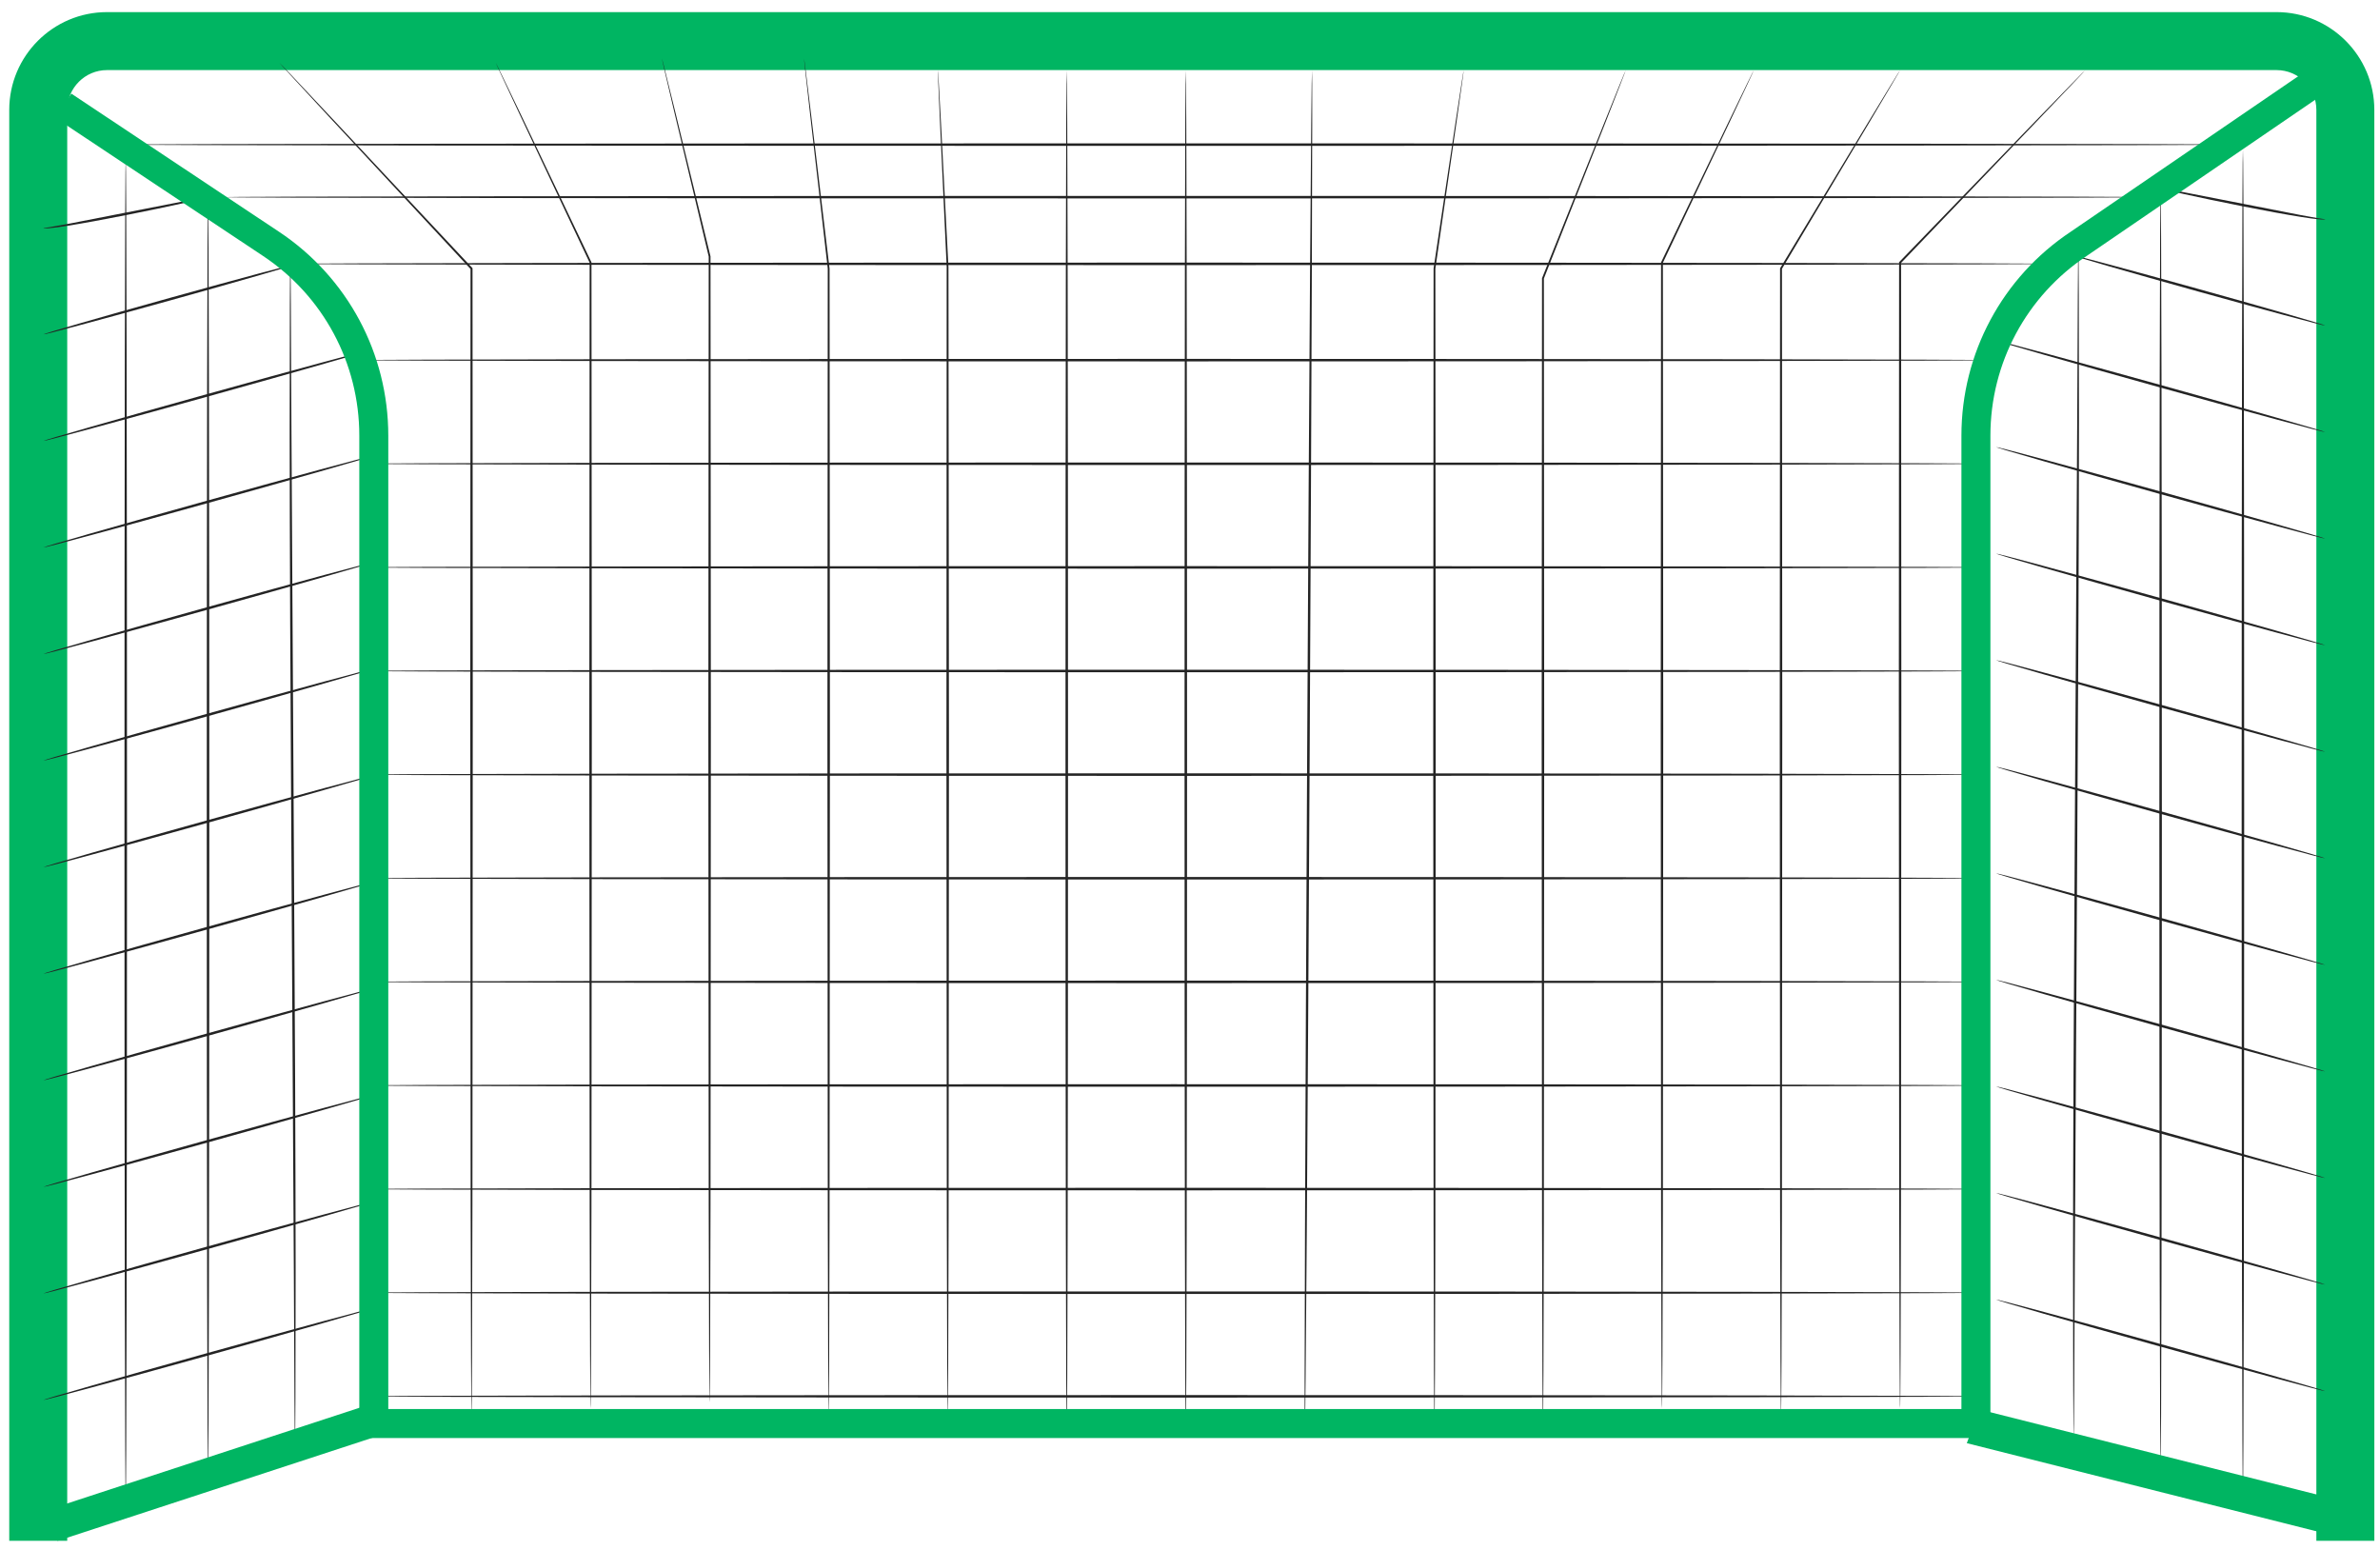 <svg width="172" height="112" viewBox="0 0 172 112" fill="none" xmlns="http://www.w3.org/2000/svg">
<g id="Goal">
<g id="Group">
<g id="Group_2">
<g id="Group_3">
<path id="Vector" d="M171.591 111.342H167.401V7.938C167.401 6.354 166.111 5.065 164.527 5.065H7.731C6.147 5.065 4.858 6.354 4.858 7.938V111.342H0.668V7.938C0.668 4.044 3.837 0.875 7.731 0.875H164.527C168.421 0.875 171.59 4.044 171.59 7.938L171.591 111.342Z" fill="#00B562"/>
</g>
</g>
<g id="Group_4">
<g id="Group_5">
<g id="Group_6">
<g id="Group_7">
<path id="Vector_2" d="M26.93 94.546C26.943 94.595 21.627 96.116 15.059 97.944C8.487 99.773 3.151 101.215 3.138 101.166C3.125 101.118 8.439 99.597 15.01 97.769C21.579 95.941 26.916 94.498 26.93 94.546Z" fill="#242424"/>
</g>
</g>
</g>
<g id="Group_8">
<g id="Group_9">
<g id="Group_10">
<path id="Vector_3" d="M26.93 86.846C26.943 86.894 21.627 88.416 15.059 90.244C8.487 92.073 3.151 93.515 3.138 93.467C3.125 93.418 8.439 91.897 15.01 90.069C21.579 88.241 26.916 86.798 26.93 86.846Z" fill="#242424"/>
</g>
</g>
</g>
<g id="Group_11">
<g id="Group_12">
<g id="Group_13">
<path id="Vector_4" d="M26.93 79.146C26.943 79.194 21.627 80.715 15.059 82.543C8.487 84.372 3.151 85.814 3.138 85.766C3.125 85.717 8.439 84.196 15.01 82.368C21.579 80.54 26.916 79.097 26.93 79.146Z" fill="#242424"/>
</g>
</g>
</g>
<g id="Group_14">
<g id="Group_15">
<g id="Group_16">
<path id="Vector_5" d="M26.93 71.445C26.943 71.494 21.627 73.015 15.059 74.843C8.487 76.672 3.151 78.115 3.138 78.066C3.125 78.017 8.439 76.496 15.01 74.668C21.579 72.84 26.916 71.397 26.93 71.445Z" fill="#242424"/>
</g>
</g>
</g>
<g id="Group_17">
<g id="Group_18">
<g id="Group_19">
<path id="Vector_6" d="M26.93 63.745C26.943 63.793 21.627 65.314 15.059 67.142C8.487 68.971 3.151 70.413 3.138 70.365C3.125 70.316 8.439 68.795 15.01 66.967C21.579 65.139 26.916 63.697 26.93 63.745Z" fill="#242424"/>
</g>
</g>
</g>
<g id="Group_20">
<g id="Group_21">
<g id="Group_22">
<path id="Vector_7" d="M26.93 56.045C26.943 56.093 21.627 57.614 15.059 59.442C8.487 61.271 3.151 62.714 3.138 62.665C3.125 62.616 8.439 61.095 15.01 59.267C21.579 57.44 26.916 55.997 26.93 56.045Z" fill="#242424"/>
</g>
</g>
</g>
<g id="Group_23">
<g id="Group_24">
<g id="Group_25">
<path id="Vector_8" d="M26.93 48.345C26.943 48.394 21.627 49.914 15.059 51.743C8.487 53.571 3.151 55.014 3.138 54.965C3.125 54.917 8.439 53.396 15.01 51.568C21.579 49.739 26.916 48.296 26.93 48.345Z" fill="#242424"/>
</g>
</g>
</g>
<g id="Group_26">
<g id="Group_27">
<g id="Group_28">
<path id="Vector_9" d="M26.93 40.644C26.943 40.692 21.627 42.213 15.059 44.042C8.487 45.87 3.151 47.313 3.138 47.264C3.125 47.216 8.439 45.695 15.01 43.866C21.579 42.038 26.916 40.595 26.93 40.644Z" fill="#242424"/>
</g>
</g>
</g>
<g id="Group_29">
<g id="Group_30">
<g id="Group_31">
<path id="Vector_10" d="M26.93 32.944C26.943 32.992 21.627 34.513 15.059 36.341C8.487 38.17 3.151 39.613 3.138 39.564C3.125 39.515 8.439 37.994 15.01 36.166C21.579 34.338 26.916 32.895 26.93 32.944Z" fill="#242424"/>
</g>
</g>
</g>
<g id="Group_32">
<g id="Group_33">
<g id="Group_34">
<path id="Vector_11" d="M26.93 25.244C26.943 25.293 21.627 26.814 15.059 28.642C8.487 30.471 3.151 31.913 3.138 31.865C3.125 31.816 8.439 30.295 15.01 28.467C21.579 26.639 26.916 25.196 26.93 25.244Z" fill="#242424"/>
</g>
</g>
</g>
<g id="Group_35">
<g id="Group_36">
<g id="Group_37">
<path id="Vector_12" d="M21.456 19.067C21.47 19.115 17.38 20.295 12.322 21.703C7.263 23.11 3.152 24.213 3.138 24.164C3.125 24.116 7.214 22.935 12.273 21.528C17.331 20.12 21.442 19.018 21.456 19.067Z" fill="#242424"/>
</g>
</g>
</g>
<g id="Group_38">
<g id="Group_39">
<g id="Group_40">
<path id="Vector_13" d="M15.034 14.247C15.036 14.259 14.873 14.306 14.575 14.379C14.241 14.456 13.817 14.553 13.309 14.67C12.239 14.906 10.757 15.219 9.116 15.543C5.839 16.191 3.139 16.641 3.138 16.463C3.129 16.502 3.803 16.39 4.878 16.186C5.988 15.969 7.457 15.682 9.08 15.365C10.704 15.048 12.173 14.761 13.283 14.544C13.796 14.45 14.224 14.371 14.561 14.31C14.863 14.258 15.032 14.235 15.034 14.247Z" fill="#242424"/>
</g>
</g>
</g>
<g id="Group_41">
<g id="Group_42">
<g id="Group_43">
<path id="Vector_14" d="M9.086 108.557C9.036 108.557 8.995 86.813 8.995 59.997C8.995 33.171 9.036 11.432 9.086 11.432C9.137 11.432 9.178 33.171 9.178 59.997C9.177 86.813 9.136 108.557 9.086 108.557Z" fill="#242424"/>
</g>
</g>
</g>
<g id="Group_44">
<g id="Group_45">
<g id="Group_46">
<path id="Vector_15" d="M15.035 106.481C14.984 106.481 14.943 85.832 14.943 60.367C14.943 34.892 14.984 14.248 15.035 14.248C15.085 14.248 15.126 34.892 15.126 60.367C15.125 85.832 15.085 106.481 15.035 106.481Z" fill="#242424"/>
</g>
</g>
</g>
<g id="Group_47">
<g id="Group_48">
<g id="Group_49">
<path id="Vector_16" d="M21.317 104.356C21.317 104.356 21.311 104.281 21.308 104.134C21.305 103.981 21.302 103.766 21.298 103.485C21.294 102.908 21.287 102.067 21.28 100.989C21.269 98.814 21.254 95.678 21.235 91.806C21.19 84.046 21.127 73.338 21.058 61.511C20.983 49.676 20.938 38.964 20.935 31.209C20.94 27.337 20.945 24.201 20.948 22.027C20.954 20.948 20.96 20.108 20.963 19.53C20.967 19.25 20.97 19.034 20.972 18.881C20.975 18.735 20.981 18.66 20.981 18.66C20.981 18.66 20.987 18.735 20.99 18.881C20.993 19.034 20.996 19.25 21 19.53C21.004 20.108 21.011 20.948 21.019 22.027C21.029 24.201 21.044 27.337 21.063 31.209C21.108 38.968 21.171 49.678 21.24 61.509C21.316 73.34 21.361 84.051 21.364 91.805C21.358 95.677 21.353 98.813 21.35 100.988C21.344 102.067 21.338 102.907 21.335 103.485C21.331 103.765 21.328 103.981 21.326 104.134C21.324 104.281 21.317 104.356 21.317 104.356Z" fill="#242424"/>
</g>
</g>
</g>
</g>
<g id="Group_50">
<g id="Group_51">
<g id="Group_52">
<g id="Group_53">
<path id="Vector_17" d="M144.25 93.907C144.263 93.859 149.601 95.302 156.17 97.13C162.741 98.959 168.055 100.479 168.042 100.528C168.029 100.576 162.692 99.133 156.121 97.305C149.552 95.478 144.236 93.956 144.25 93.907Z" fill="#242424"/>
</g>
</g>
</g>
<g id="Group_54">
<g id="Group_55">
<g id="Group_56">
<path id="Vector_18" d="M144.25 86.208C144.263 86.159 149.601 87.602 156.17 89.43C162.741 91.258 168.055 92.779 168.042 92.828C168.029 92.876 162.692 91.433 156.121 89.605C149.552 87.777 144.236 86.256 144.25 86.208Z" fill="#242424"/>
</g>
</g>
</g>
<g id="Group_57">
<g id="Group_58">
<g id="Group_59">
<path id="Vector_19" d="M144.25 78.507C144.263 78.459 149.601 79.901 156.17 81.729C162.741 83.558 168.055 85.079 168.042 85.127C168.029 85.175 162.692 83.733 156.121 81.904C149.552 80.077 144.236 78.555 144.25 78.507Z" fill="#242424"/>
</g>
</g>
</g>
<g id="Group_60">
<g id="Group_61">
<g id="Group_62">
<path id="Vector_20" d="M144.25 70.807C144.263 70.758 149.601 72.201 156.17 74.029C162.741 75.858 168.055 77.379 168.042 77.427C168.029 77.476 162.692 76.033 156.121 74.205C149.552 72.376 144.236 70.855 144.25 70.807Z" fill="#242424"/>
</g>
</g>
</g>
<g id="Group_63">
<g id="Group_64">
<g id="Group_65">
<path id="Vector_21" d="M144.25 63.107C144.263 63.058 149.601 64.501 156.17 66.329C162.741 68.158 168.055 69.678 168.042 69.727C168.029 69.776 162.692 68.333 156.121 66.504C149.552 64.676 144.236 63.155 144.25 63.107Z" fill="#242424"/>
</g>
</g>
</g>
<g id="Group_66">
<g id="Group_67">
<g id="Group_68">
<path id="Vector_22" d="M144.25 55.406C144.263 55.357 149.601 56.8 156.17 58.629C162.741 60.457 168.055 61.978 168.042 62.026C168.029 62.075 162.692 60.632 156.121 58.804C149.552 56.976 144.236 55.455 144.25 55.406Z" fill="#242424"/>
</g>
</g>
</g>
<g id="Group_69">
<g id="Group_70">
<g id="Group_71">
<path id="Vector_23" d="M144.25 47.705C144.263 47.657 149.601 49.1 156.17 50.928C162.741 52.756 168.055 54.278 168.042 54.326C168.029 54.374 162.692 52.931 156.121 51.103C149.552 49.276 144.236 47.754 144.25 47.705Z" fill="#242424"/>
</g>
</g>
</g>
<g id="Group_72">
<g id="Group_73">
<g id="Group_74">
<path id="Vector_24" d="M144.25 40.006C144.263 39.958 149.601 41.401 156.17 43.229C162.741 45.057 168.055 46.578 168.042 46.627C168.029 46.675 162.692 45.232 156.121 43.404C149.552 41.576 144.236 40.054 144.25 40.006Z" fill="#242424"/>
</g>
</g>
</g>
<g id="Group_75">
<g id="Group_76">
<g id="Group_77">
<path id="Vector_25" d="M144.25 32.305C144.263 32.256 149.601 33.699 156.17 35.527C162.741 37.356 168.055 38.877 168.042 38.925C168.029 38.973 162.692 37.53 156.121 35.702C149.552 33.874 144.236 32.353 144.25 32.305Z" fill="#242424"/>
</g>
</g>
</g>
<g id="Group_78">
<g id="Group_79">
<g id="Group_80">
<path id="Vector_26" d="M144.25 24.605C144.263 24.556 149.601 25.999 156.17 27.827C162.741 29.656 168.055 31.177 168.042 31.225C168.029 31.273 162.692 29.831 156.121 28.003C149.552 26.174 144.236 24.653 144.25 24.605Z" fill="#242424"/>
</g>
</g>
</g>
<g id="Group_81">
<g id="Group_82">
<g id="Group_83">
<path id="Vector_27" d="M149.724 18.428C149.737 18.379 153.849 19.481 158.907 20.889C163.966 22.297 168.055 23.477 168.042 23.525C168.028 23.574 163.917 22.472 158.857 21.064C153.801 19.656 149.71 18.476 149.724 18.428Z" fill="#242424"/>
</g>
</g>
</g>
<g id="Group_84">
<g id="Group_85">
<g id="Group_86">
<path id="Vector_28" d="M156.146 13.608C156.148 13.596 156.317 13.619 156.619 13.671C156.956 13.732 157.384 13.811 157.896 13.905C159.008 14.122 160.476 14.409 162.099 14.726C163.723 15.043 165.191 15.33 166.302 15.547C167.376 15.752 168.051 15.863 168.042 15.824C168.041 16.003 165.341 15.552 162.064 14.904C160.423 14.58 158.941 14.267 157.87 14.031C157.362 13.914 156.938 13.816 156.605 13.74C156.307 13.667 156.143 13.621 156.146 13.608Z" fill="#242424"/>
</g>
</g>
</g>
<g id="Group_87">
<g id="Group_88">
<g id="Group_89">
<path id="Vector_29" d="M162.094 107.918C162.043 107.918 162.003 86.174 162.003 59.357C162.003 32.531 162.044 10.792 162.094 10.792C162.144 10.792 162.185 32.531 162.185 59.357C162.184 86.174 162.143 107.918 162.094 107.918Z" fill="#242424"/>
</g>
</g>
</g>
<g id="Group_90">
<g id="Group_91">
<g id="Group_92">
<path id="Vector_30" d="M156.145 105.842C156.095 105.842 156.055 85.193 156.055 59.728C156.055 34.253 156.095 13.609 156.145 13.609C156.196 13.609 156.236 34.253 156.236 59.728C156.236 85.194 156.196 105.842 156.145 105.842Z" fill="#242424"/>
</g>
</g>
</g>
<g id="Group_93">
<g id="Group_94">
<g id="Group_95">
<path id="Vector_31" d="M149.863 103.717C149.863 103.717 149.857 103.642 149.854 103.496C149.852 103.343 149.849 103.127 149.845 102.846C149.842 102.269 149.836 101.429 149.83 100.35C149.827 98.175 149.822 95.039 149.816 91.167C149.819 83.412 149.864 72.701 149.94 60.871C150.009 49.04 150.071 38.33 150.117 30.571C150.136 26.699 150.151 23.563 150.161 21.389C150.169 20.31 150.176 19.469 150.18 18.892C150.184 18.611 150.187 18.396 150.19 18.243C150.193 18.096 150.199 18.021 150.199 18.021C150.199 18.021 150.205 18.096 150.208 18.243C150.21 18.396 150.213 18.611 150.217 18.892C150.22 19.469 150.225 20.309 150.232 21.389C150.235 23.563 150.24 26.699 150.245 30.571C150.243 38.325 150.197 49.038 150.122 60.872C150.053 72.7 149.99 83.408 149.945 91.168C149.927 95.04 149.912 98.175 149.901 100.35C149.893 101.43 149.887 102.27 149.882 102.847C149.878 103.128 149.875 103.344 149.873 103.496C149.869 103.642 149.863 103.717 149.863 103.717Z" fill="#242424"/>
</g>
</g>
</g>
</g>
<g id="Group_96">
<g id="Group_97">
<g id="Group_98">
<path id="Vector_32" d="M161.495 10.45C161.495 10.501 127.35 10.542 85.24 10.542C43.114 10.542 8.977 10.501 8.977 10.45C8.977 10.4 43.115 10.36 85.24 10.36C127.35 10.359 161.495 10.4 161.495 10.45Z" fill="#242424"/>
</g>
</g>
</g>
<g id="Group_99">
<g id="Group_100">
<g id="Group_101">
<path id="Vector_33" d="M155.282 14.247C155.282 14.298 124.091 14.338 85.624 14.338C47.145 14.338 15.961 14.298 15.961 14.247C15.961 14.197 47.145 14.157 85.624 14.157C124.091 14.157 155.282 14.197 155.282 14.247Z" fill="#242424"/>
</g>
</g>
</g>
<g id="Group_102">
<g id="Group_103">
<g id="Group_104">
<path id="Vector_34" d="M147.92 19.067C147.92 19.117 119.537 19.158 84.533 19.158C49.517 19.158 21.14 19.117 21.14 19.067C21.14 19.016 49.517 18.976 84.533 18.976C119.537 18.976 147.92 19.016 147.92 19.067Z" fill="#242424"/>
</g>
</g>
</g>
<g id="Group_105">
<g id="Group_106">
<g id="Group_107">
<path id="Vector_35" d="M20.195 4.539C20.195 4.539 20.285 4.625 20.452 4.798C20.622 4.976 20.868 5.235 21.188 5.571C21.834 6.257 22.779 7.259 23.988 8.542C26.408 11.123 29.885 14.832 34.129 19.359L34.148 19.38V19.409C34.153 27.968 34.16 38.836 34.167 50.627C34.157 64.867 34.147 77.756 34.141 87.091C34.129 91.753 34.118 95.527 34.112 98.141C34.105 99.442 34.099 100.453 34.095 101.146C34.091 101.485 34.088 101.745 34.086 101.927C34.083 102.103 34.077 102.193 34.077 102.193C34.077 102.193 34.071 102.103 34.067 101.927C34.065 101.745 34.062 101.485 34.058 101.146C34.055 100.453 34.049 99.442 34.041 98.141C34.035 95.527 34.025 91.754 34.013 87.091C34.006 77.756 33.996 64.867 33.986 50.627C33.993 38.835 34 27.968 34.005 19.409L34.024 19.458C29.799 14.912 26.337 11.19 23.928 8.598C22.732 7.304 21.797 6.293 21.158 5.601C20.844 5.258 20.603 4.996 20.437 4.814C20.274 4.634 20.195 4.539 20.195 4.539Z" fill="#242424"/>
</g>
</g>
</g>
<g id="Group_108">
<g id="Group_109">
<g id="Group_110">
<path id="Vector_36" d="M35.828 4.539C35.828 4.539 35.875 4.622 35.958 4.789C36.042 4.962 36.163 5.21 36.321 5.533C36.639 6.193 37.104 7.158 37.701 8.398C38.894 10.895 40.615 14.497 42.739 18.943L42.745 18.957V18.972C42.752 27.681 42.761 39.447 42.77 52.374C42.759 66.01 42.75 78.354 42.743 87.294C42.731 91.759 42.721 95.372 42.714 97.876C42.707 99.121 42.701 100.09 42.697 100.753C42.693 101.078 42.69 101.328 42.688 101.502C42.685 101.67 42.679 101.757 42.679 101.757C42.679 101.757 42.673 101.67 42.67 101.502C42.668 101.328 42.666 101.078 42.661 100.753C42.657 100.09 42.652 99.121 42.644 97.876C42.638 95.372 42.627 91.759 42.615 87.294C42.609 78.354 42.599 66.01 42.589 52.374C42.599 39.447 42.607 27.681 42.613 18.972L42.62 19.001C40.518 14.544 38.816 10.933 37.635 8.43C37.052 7.183 36.599 6.213 36.288 5.549C36.137 5.223 36.022 4.972 35.941 4.797C35.864 4.627 35.828 4.539 35.828 4.539Z" fill="#242424"/>
</g>
</g>
</g>
<g id="Group_111">
<g id="Group_112">
<g id="Group_113">
<path id="Vector_37" d="M47.837 4.236C47.837 4.236 47.863 4.32 47.907 4.486C47.951 4.658 48.013 4.904 48.094 5.223C48.256 5.879 48.493 6.834 48.796 8.064C49.4 10.538 50.27 14.109 51.346 18.52L51.347 18.527V18.535C51.354 27.294 51.363 39.314 51.373 52.57C51.363 66.031 51.353 78.216 51.347 87.042C51.335 91.449 51.325 95.016 51.318 97.489C51.311 98.718 51.305 99.674 51.301 100.329C51.297 100.65 51.294 100.896 51.292 101.068C51.289 101.234 51.283 101.319 51.283 101.319C51.283 101.319 51.277 101.234 51.273 101.068C51.271 100.896 51.268 100.65 51.264 100.329C51.26 99.674 51.255 98.718 51.247 97.489C51.241 95.017 51.23 91.449 51.218 87.042C51.212 78.216 51.202 66.031 51.192 52.57C51.202 39.314 51.211 27.294 51.218 18.535L51.22 18.55C50.168 14.133 49.317 10.558 48.727 8.08C48.438 6.847 48.212 5.888 48.058 5.231C47.985 4.909 47.928 4.662 47.889 4.489C47.851 4.323 47.837 4.236 47.837 4.236Z" fill="#242424"/>
</g>
</g>
</g>
<g id="Group_114">
<g id="Group_115">
<g id="Group_116">
<path id="Vector_38" d="M58.108 4.237C58.108 4.237 58.125 4.327 58.149 4.503C58.173 4.686 58.206 4.947 58.251 5.287C58.336 5.983 58.461 6.998 58.621 8.304C58.936 10.93 59.39 14.72 59.951 19.401L59.952 19.405V19.409C59.958 28.145 59.967 40.053 59.977 53.161C59.967 66.7 59.957 78.956 59.95 87.833C59.938 92.266 59.928 95.853 59.922 98.34C59.914 99.577 59.908 100.538 59.904 101.197C59.9 101.519 59.897 101.767 59.895 101.94C59.892 102.107 59.886 102.193 59.886 102.193C59.886 102.193 59.88 102.107 59.877 101.94C59.875 101.767 59.872 101.519 59.868 101.197C59.864 100.538 59.859 99.576 59.851 98.34C59.845 95.854 59.835 92.266 59.823 87.833C59.816 78.956 59.806 66.7 59.796 53.161C59.806 40.053 59.815 28.145 59.821 19.409L59.822 19.417C59.286 14.733 58.852 10.941 58.551 8.313C58.405 7.006 58.292 5.989 58.215 5.292C58.179 4.951 58.151 4.689 58.132 4.506C58.113 4.329 58.108 4.237 58.108 4.237Z" fill="#242424"/>
</g>
</g>
</g>
<g id="Group_117">
<g id="Group_118">
<g id="Group_119">
<path id="Vector_39" d="M67.781 5.072C67.781 5.072 67.792 5.157 67.803 5.322C67.814 5.494 67.829 5.739 67.848 6.057C67.884 6.71 67.936 7.662 68.004 8.886C68.132 11.348 68.316 14.901 68.544 19.289C68.553 28.09 68.566 40.237 68.58 53.654C68.57 67.076 68.56 79.226 68.554 88.026C68.542 92.42 68.531 95.977 68.525 98.442C68.518 99.668 68.512 100.62 68.508 101.274C68.504 101.594 68.501 101.838 68.499 102.01C68.496 102.176 68.49 102.261 68.49 102.261C68.49 102.261 68.484 102.176 68.48 102.01C68.478 101.838 68.475 101.593 68.471 101.274C68.467 100.62 68.461 99.668 68.454 98.442C68.447 95.977 68.437 92.42 68.425 88.026C68.418 79.227 68.409 67.078 68.398 53.657C68.405 40.24 68.412 28.093 68.416 19.292C68.212 14.903 68.048 11.351 67.934 8.888C67.881 7.664 67.84 6.711 67.812 6.059C67.8 5.739 67.791 5.494 67.785 5.322C67.78 5.157 67.781 5.072 67.781 5.072Z" fill="#242424"/>
</g>
</g>
</g>
<g id="Group_120">
<g id="Group_121">
<g id="Group_122">
<path id="Vector_40" d="M77.093 5.073C77.143 5.073 77.184 27.09 77.184 54.243C77.184 81.406 77.143 103.418 77.093 103.418C77.042 103.418 77.002 81.406 77.002 54.243C77.002 27.09 77.043 5.073 77.093 5.073Z" fill="#242424"/>
</g>
</g>
</g>
<g id="Group_123">
<g id="Group_124">
<g id="Group_125">
<path id="Vector_41" d="M85.696 5.073C85.746 5.073 85.787 27.09 85.787 54.243C85.787 81.406 85.746 103.418 85.696 103.418C85.646 103.418 85.606 81.406 85.606 54.243C85.606 27.09 85.646 5.073 85.696 5.073Z" fill="#242424"/>
</g>
</g>
</g>
<g id="Group_126">
<g id="Group_127">
<g id="Group_128">
<path id="Vector_42" d="M94.818 5.073C94.868 5.074 94.792 27.091 94.65 54.244C94.507 81.406 94.35 103.419 94.3 103.419C94.249 103.419 94.325 81.406 94.468 54.243C94.611 27.09 94.767 5.073 94.818 5.073Z" fill="#242424"/>
</g>
</g>
</g>
<g id="Group_129">
<g id="Group_130">
<g id="Group_131">
<path id="Vector_43" d="M105.78 5.073C105.78 5.073 105.773 5.159 105.752 5.327C105.728 5.5 105.695 5.748 105.651 6.07C105.558 6.728 105.423 7.689 105.248 8.924C104.889 11.408 104.371 14.991 103.731 19.418L103.732 19.408C103.739 28.256 103.748 40.448 103.758 53.907C103.748 67.436 103.739 79.681 103.732 88.552C103.72 92.981 103.71 96.566 103.703 99.051C103.696 100.286 103.69 101.247 103.686 101.905C103.682 102.227 103.679 102.474 103.677 102.647C103.674 102.815 103.668 102.9 103.668 102.9C103.668 102.9 103.661 102.814 103.658 102.647C103.656 102.474 103.653 102.227 103.649 101.905C103.645 101.246 103.64 100.286 103.632 99.051C103.626 96.566 103.616 92.981 103.604 88.552C103.597 79.681 103.587 67.436 103.577 53.907C103.587 40.448 103.597 28.257 103.604 19.408V19.403L103.604 19.398C104.268 14.975 104.806 11.395 105.179 8.913C105.368 7.68 105.515 6.722 105.616 6.064C105.668 5.742 105.707 5.496 105.734 5.324C105.761 5.157 105.78 5.073 105.78 5.073Z" fill="#242424"/>
</g>
</g>
</g>
<g id="Group_132">
<g id="Group_133">
<g id="Group_134">
<path id="Vector_44" d="M117.489 5.073C117.489 5.073 117.459 5.165 117.392 5.342C117.322 5.524 117.222 5.785 117.091 6.125C116.82 6.817 116.425 7.828 115.917 9.127C114.887 11.735 113.402 15.498 111.569 20.141L111.574 20.116C111.58 28.816 111.588 40.54 111.598 53.411C111.588 67.077 111.578 79.447 111.571 88.407C111.559 92.881 111.549 96.502 111.543 99.012C111.535 100.26 111.529 101.23 111.526 101.895C111.522 102.221 111.519 102.47 111.517 102.645C111.514 102.814 111.507 102.9 111.507 102.9C111.507 102.9 111.501 102.814 111.498 102.645C111.495 102.47 111.492 102.221 111.489 101.895C111.484 101.23 111.479 100.26 111.471 99.012C111.465 96.502 111.454 92.881 111.442 88.407C111.436 79.447 111.426 67.077 111.416 53.411C111.425 40.54 111.433 28.816 111.44 20.116V20.103L111.445 20.091C113.301 15.457 114.805 11.702 115.848 9.099C116.37 7.805 116.777 6.799 117.055 6.11C117.194 5.773 117.3 5.514 117.374 5.334C117.447 5.16 117.489 5.073 117.489 5.073Z" fill="#242424"/>
</g>
</g>
</g>
<g id="Group_135">
<g id="Group_136">
<g id="Group_137">
<path id="Vector_45" d="M126.748 5.072C126.748 5.072 126.714 5.158 126.639 5.321C126.561 5.489 126.449 5.73 126.304 6.045C126.002 6.684 125.563 7.617 124.999 8.818C123.856 11.228 122.206 14.705 120.169 19L120.175 18.972C120.182 27.703 120.19 39.585 120.2 52.66C120.19 66.217 120.181 78.489 120.174 87.378C120.162 91.816 120.152 95.409 120.145 97.899C120.138 99.137 120.132 100.1 120.128 100.759C120.124 101.082 120.121 101.33 120.119 101.503C120.116 101.67 120.109 101.756 120.109 101.756C120.109 101.756 120.103 101.67 120.1 101.503C120.098 101.33 120.095 101.082 120.091 100.759C120.086 100.099 120.081 99.137 120.074 97.899C120.067 95.409 120.057 91.817 120.045 87.378C120.038 78.49 120.029 66.218 120.019 52.66C120.028 39.585 120.037 27.703 120.043 18.972V18.957L120.05 18.944C122.11 14.66 123.777 11.191 124.933 8.787C125.512 7.593 125.962 6.665 126.27 6.029C126.423 5.718 126.54 5.48 126.622 5.314C126.702 5.153 126.748 5.072 126.748 5.072Z" fill="#242424"/>
</g>
</g>
</g>
<g id="Group_138">
<g id="Group_139">
<g id="Group_140">
<path id="Vector_46" d="M137.316 5.072C137.316 5.072 137.27 5.162 137.172 5.331C137.071 5.504 136.924 5.754 136.734 6.079C136.342 6.74 135.771 7.704 135.036 8.945C133.551 11.432 131.41 15.02 128.77 19.442L128.78 19.407C128.786 28.088 128.794 39.704 128.803 52.438C128.793 66.176 128.784 78.612 128.777 87.62C128.765 92.118 128.755 95.759 128.748 98.282C128.741 99.537 128.735 100.512 128.731 101.181C128.727 101.508 128.724 101.759 128.722 101.934C128.719 102.104 128.712 102.191 128.712 102.191C128.712 102.191 128.706 102.104 128.703 101.934C128.7 101.759 128.697 101.508 128.694 101.181C128.689 100.512 128.684 99.537 128.676 98.282C128.67 95.759 128.659 92.118 128.647 87.62C128.641 78.612 128.631 66.176 128.621 52.438C128.63 39.704 128.638 28.087 128.644 19.407V19.389L128.654 19.373C131.316 14.963 133.474 11.386 134.971 8.906C135.72 7.674 136.302 6.715 136.701 6.059C136.898 5.738 137.05 5.492 137.155 5.32C137.259 5.154 137.316 5.072 137.316 5.072Z" fill="#242424"/>
</g>
</g>
</g>
<g id="Group_141">
<g id="Group_142">
<g id="Group_143">
<path id="Vector_47" d="M150.697 5.073C150.697 5.073 150.622 5.162 150.466 5.328C150.306 5.498 150.076 5.742 149.774 6.062C149.159 6.707 148.262 7.649 147.11 8.857C144.791 11.277 141.455 14.757 137.368 19.021L137.388 18.972C137.393 27.563 137.401 38.65 137.408 50.715C137.398 64.809 137.388 77.567 137.381 86.808C137.369 91.422 137.359 95.157 137.353 97.745C137.345 99.033 137.339 100.034 137.336 100.719C137.332 101.055 137.329 101.312 137.327 101.492C137.324 101.666 137.317 101.756 137.317 101.756C137.317 101.756 137.311 101.666 137.308 101.492C137.306 101.312 137.303 101.055 137.299 100.719C137.294 100.033 137.289 99.032 137.282 97.745C137.275 95.157 137.265 91.422 137.253 86.808C137.246 77.567 137.237 64.809 137.227 50.715C137.234 38.65 137.241 27.563 137.246 18.972V18.943L137.266 18.923C141.371 14.676 144.722 11.211 147.052 8.801C148.216 7.605 149.123 6.671 149.744 6.032C150.052 5.719 150.287 5.479 150.451 5.313C150.611 5.152 150.697 5.073 150.697 5.073Z" fill="#242424"/>
</g>
</g>
</g>
<g id="Group_144">
<g id="Group_145">
<g id="Group_146">
<path id="Vector_48" d="M143.554 26.025C143.554 26.075 117.267 26.115 84.847 26.115C52.417 26.115 26.136 26.075 26.136 26.025C26.136 25.974 52.417 25.934 84.847 25.934C117.267 25.934 143.554 25.974 143.554 26.025Z" fill="#242424"/>
</g>
</g>
</g>
<g id="Group_147">
<g id="Group_148">
<g id="Group_149">
<path id="Vector_49" d="M143.554 33.512C143.554 33.562 117.267 33.603 84.847 33.603C52.417 33.603 26.136 33.562 26.136 33.512C26.136 33.462 52.417 33.421 84.847 33.421C117.267 33.421 143.554 33.462 143.554 33.512Z" fill="#242424"/>
</g>
</g>
</g>
<g id="Group_150">
<g id="Group_151">
<g id="Group_152">
<path id="Vector_50" d="M143.554 41C143.554 41.051 117.267 41.092 84.847 41.092C52.417 41.092 26.136 41.051 26.136 41C26.136 40.95 52.417 40.91 84.847 40.91C117.267 40.909 143.554 40.95 143.554 41Z" fill="#242424"/>
</g>
</g>
</g>
<g id="Group_153">
<g id="Group_154">
<g id="Group_155">
<path id="Vector_51" d="M143.554 48.488C143.554 48.538 117.267 48.579 84.847 48.579C52.417 48.579 26.136 48.538 26.136 48.488C26.136 48.437 52.417 48.397 84.847 48.397C117.267 48.397 143.554 48.438 143.554 48.488Z" fill="#242424"/>
</g>
</g>
</g>
<g id="Group_156">
<g id="Group_157">
<g id="Group_158">
<path id="Vector_52" d="M143.554 55.975C143.554 56.026 117.267 56.067 84.847 56.067C52.417 56.067 26.136 56.026 26.136 55.975C26.136 55.925 52.417 55.884 84.847 55.884C117.267 55.884 143.554 55.925 143.554 55.975Z" fill="#242424"/>
</g>
</g>
</g>
<g id="Group_159">
<g id="Group_160">
<g id="Group_161">
<path id="Vector_53" d="M143.554 63.463C143.554 63.514 117.267 63.554 84.847 63.554C52.417 63.554 26.136 63.514 26.136 63.463C26.136 63.413 52.417 63.373 84.847 63.373C117.267 63.373 143.554 63.413 143.554 63.463Z" fill="#242424"/>
</g>
</g>
</g>
<g id="Group_162">
<g id="Group_163">
<g id="Group_164">
<path id="Vector_54" d="M143.554 70.951C143.554 71.001 117.267 71.042 84.847 71.042C52.417 71.042 26.136 71.001 26.136 70.951C26.136 70.901 52.417 70.86 84.847 70.86C117.267 70.861 143.554 70.901 143.554 70.951Z" fill="#242424"/>
</g>
</g>
</g>
<g id="Group_165">
<g id="Group_166">
<g id="Group_167">
<path id="Vector_55" d="M143.554 78.438C143.554 78.489 117.267 78.53 84.847 78.53C52.417 78.53 26.136 78.489 26.136 78.438C26.136 78.388 52.417 78.347 84.847 78.347C117.267 78.348 143.554 78.389 143.554 78.438Z" fill="#242424"/>
</g>
</g>
</g>
<g id="Group_168">
<g id="Group_169">
<g id="Group_170">
<path id="Vector_56" d="M143.554 85.926C143.554 85.977 117.267 86.017 84.847 86.017C52.417 86.017 26.136 85.976 26.136 85.926C26.136 85.876 52.417 85.835 84.847 85.835C117.267 85.836 143.554 85.876 143.554 85.926Z" fill="#242424"/>
</g>
</g>
</g>
<g id="Group_171">
<g id="Group_172">
<g id="Group_173">
<path id="Vector_57" d="M143.554 93.414C143.554 93.464 117.267 93.505 84.847 93.505C52.417 93.505 26.136 93.464 26.136 93.414C26.136 93.364 52.417 93.323 84.847 93.323C117.267 93.323 143.554 93.364 143.554 93.414Z" fill="#242424"/>
</g>
</g>
</g>
<g id="Group_174">
<g id="Group_175">
<g id="Group_176">
<path id="Vector_58" d="M143.554 100.902C143.554 100.952 117.267 100.993 84.847 100.993C52.417 100.993 26.136 100.952 26.136 100.902C26.136 100.851 52.417 100.811 84.847 100.811C117.267 100.811 143.554 100.851 143.554 100.902Z" fill="#242424"/>
</g>
</g>
</g>
<g id="Group_177">
<path id="Vector_59" d="M4.151 111.349L3.9 108.957L27.104 101.359L27.354 103.752L4.151 111.349Z" fill="#00B562"/>
</g>
<g id="Group_178">
<path id="Vector_60" d="M168.837 111.016L142.139 104.286L143.052 101.852L169.751 108.583L168.837 111.016Z" fill="#00B562"/>
</g>
<g id="Group_179">
<g id="Group_180">
<path id="Vector_61" d="M143.845 103.915H25.966V31.477C25.966 26.245 23.365 21.391 19.009 18.495L3.994 8.51L5.154 6.766L20.168 16.75C25.11 20.037 28.061 25.542 28.061 31.477V101.821H141.75V31.477C141.75 25.543 144.7 20.037 149.642 16.75L167.994 4.208L169.176 5.938L150.814 18.487C146.446 21.392 143.845 26.245 143.845 31.477V103.915H143.845Z" fill="#00B562"/>
</g>
</g>
</g>
</g>
</svg>
